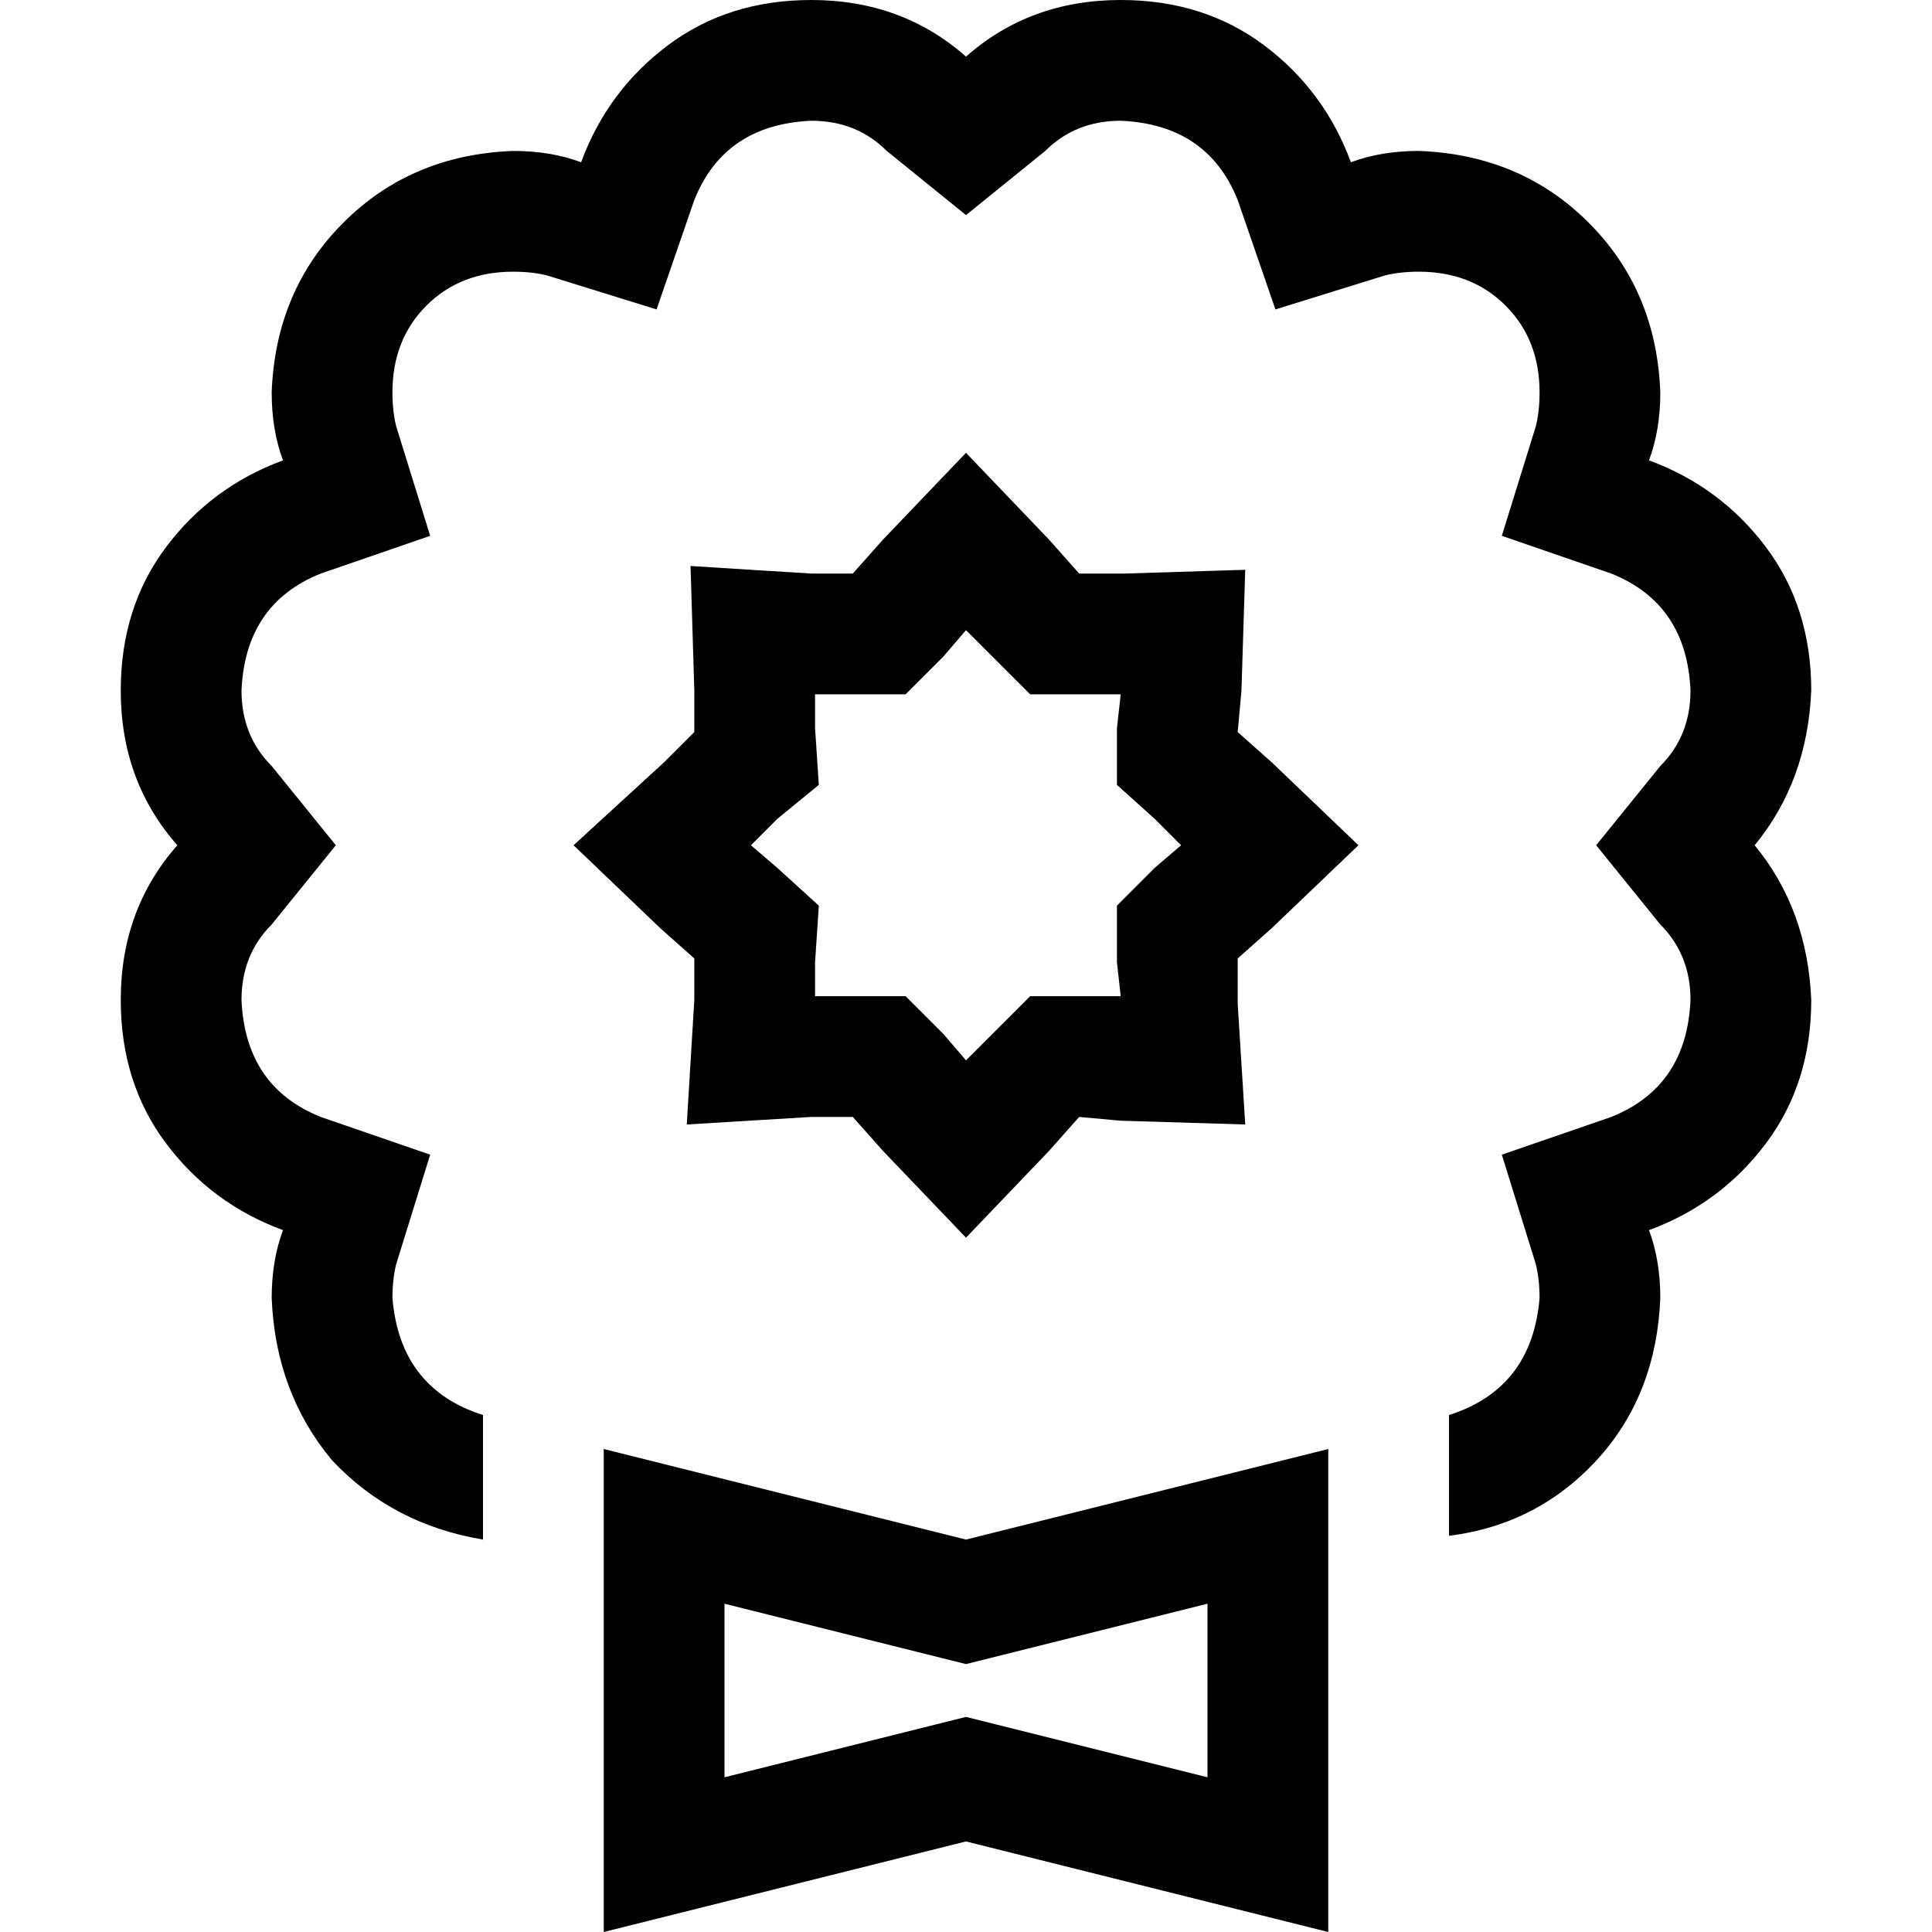 <svg xmlns="http://www.w3.org/2000/svg" viewBox="0 0 512 512">
  <path d="M 235 40 L 256 57 L 235 40 L 256 57 L 277 40 L 277 40 Q 285 32 297 32 Q 320 33 328 53 L 338 82 L 338 82 L 367 73 L 367 73 Q 371 72 376 72 Q 390 72 399 81 Q 408 90 408 104 Q 408 109 407 113 L 398 142 L 398 142 L 427 152 L 427 152 Q 447 160 448 183 Q 448 195 440 203 L 423 224 L 423 224 L 440 245 L 440 245 Q 448 253 448 265 Q 447 288 427 296 L 398 306 L 398 306 L 407 335 L 407 335 Q 408 339 408 344 Q 406 368 384 375 L 384 384 L 384 384 L 384 407 L 384 407 Q 408 404 424 386 Q 439 369 440 344 Q 440 334 437 326 Q 456 319 468 303 Q 480 287 480 265 Q 479 241 465 224 Q 479 207 480 183 Q 480 161 468 145 Q 456 129 437 122 Q 440 114 440 104 Q 439 77 421 59 Q 403 41 376 40 Q 366 40 358 43 Q 351 24 335 12 Q 319 0 297 0 Q 273 0 256 15 Q 239 0 215 0 Q 193 0 177 12 Q 161 24 154 43 Q 146 40 136 40 Q 109 41 91 59 Q 73 77 72 104 Q 72 114 75 122 Q 56 129 44 145 Q 32 161 32 183 Q 32 207 47 224 Q 32 241 32 265 Q 32 287 44 303 Q 56 319 75 326 Q 72 334 72 344 Q 73 369 88 387 Q 104 404 128 408 L 128 384 L 128 384 L 128 375 L 128 375 Q 106 368 104 344 Q 104 339 105 335 L 114 306 L 114 306 L 85 296 L 85 296 Q 65 288 64 265 Q 64 253 72 245 L 89 224 L 89 224 L 72 203 L 72 203 Q 64 195 64 183 Q 65 160 85 152 L 114 142 L 114 142 L 105 113 L 105 113 Q 104 109 104 104 Q 104 90 113 81 Q 122 72 136 72 Q 141 72 145 73 L 174 82 L 174 82 L 184 53 L 184 53 Q 192 33 215 32 Q 227 32 235 40 L 235 40 Z M 286 152 L 278 143 L 286 152 L 278 143 L 256 120 L 256 120 L 234 143 L 234 143 L 226 152 L 226 152 L 215 152 L 215 152 L 183 150 L 183 150 L 184 183 L 184 183 L 184 194 L 184 194 L 176 202 L 176 202 L 152 224 L 152 224 L 175 246 L 175 246 L 184 254 L 184 254 L 184 265 L 184 265 L 182 298 L 182 298 L 215 296 L 215 296 L 226 296 L 226 296 L 234 305 L 234 305 L 256 328 L 256 328 L 278 305 L 278 305 L 286 296 L 286 296 L 297 297 L 297 297 L 330 298 L 330 298 L 328 266 L 328 266 L 328 254 L 328 254 L 337 246 L 337 246 L 360 224 L 360 224 L 337 202 L 337 202 L 328 194 L 328 194 L 329 183 L 329 183 L 330 151 L 330 151 L 298 152 L 298 152 L 286 152 L 286 152 Z M 297 184 L 296 193 L 297 184 L 296 193 L 296 208 L 296 208 L 306 217 L 306 217 L 313 224 L 313 224 L 306 230 L 306 230 L 296 240 L 296 240 L 296 255 L 296 255 L 297 264 L 297 264 L 287 264 L 273 264 L 263 274 L 263 274 L 256 281 L 256 281 L 250 274 L 250 274 L 240 264 L 240 264 L 225 264 L 216 264 L 216 255 L 216 255 L 217 240 L 217 240 L 206 230 L 206 230 L 199 224 L 199 224 L 206 217 L 206 217 L 217 208 L 217 208 L 216 193 L 216 193 L 216 184 L 216 184 L 225 184 L 240 184 L 250 174 L 250 174 L 256 167 L 256 167 L 263 174 L 263 174 L 273 184 L 273 184 L 287 184 L 297 184 Z M 264 457 L 256 455 L 264 457 L 256 455 L 248 457 L 248 457 L 192 471 L 192 471 L 192 425 L 192 425 L 248 439 L 248 439 L 256 441 L 256 441 L 264 439 L 264 439 L 320 425 L 320 425 L 320 471 L 320 471 L 264 457 L 264 457 Z M 160 512 L 192 504 L 160 512 L 192 504 L 256 488 L 256 488 L 320 504 L 320 504 L 352 512 L 352 512 L 352 479 L 352 479 L 352 417 L 352 417 L 352 384 L 352 384 L 320 392 L 320 392 L 256 408 L 256 408 L 192 392 L 192 392 L 160 384 L 160 384 L 160 417 L 160 417 L 160 479 L 160 479 L 160 512 L 160 512 Z" />
</svg>